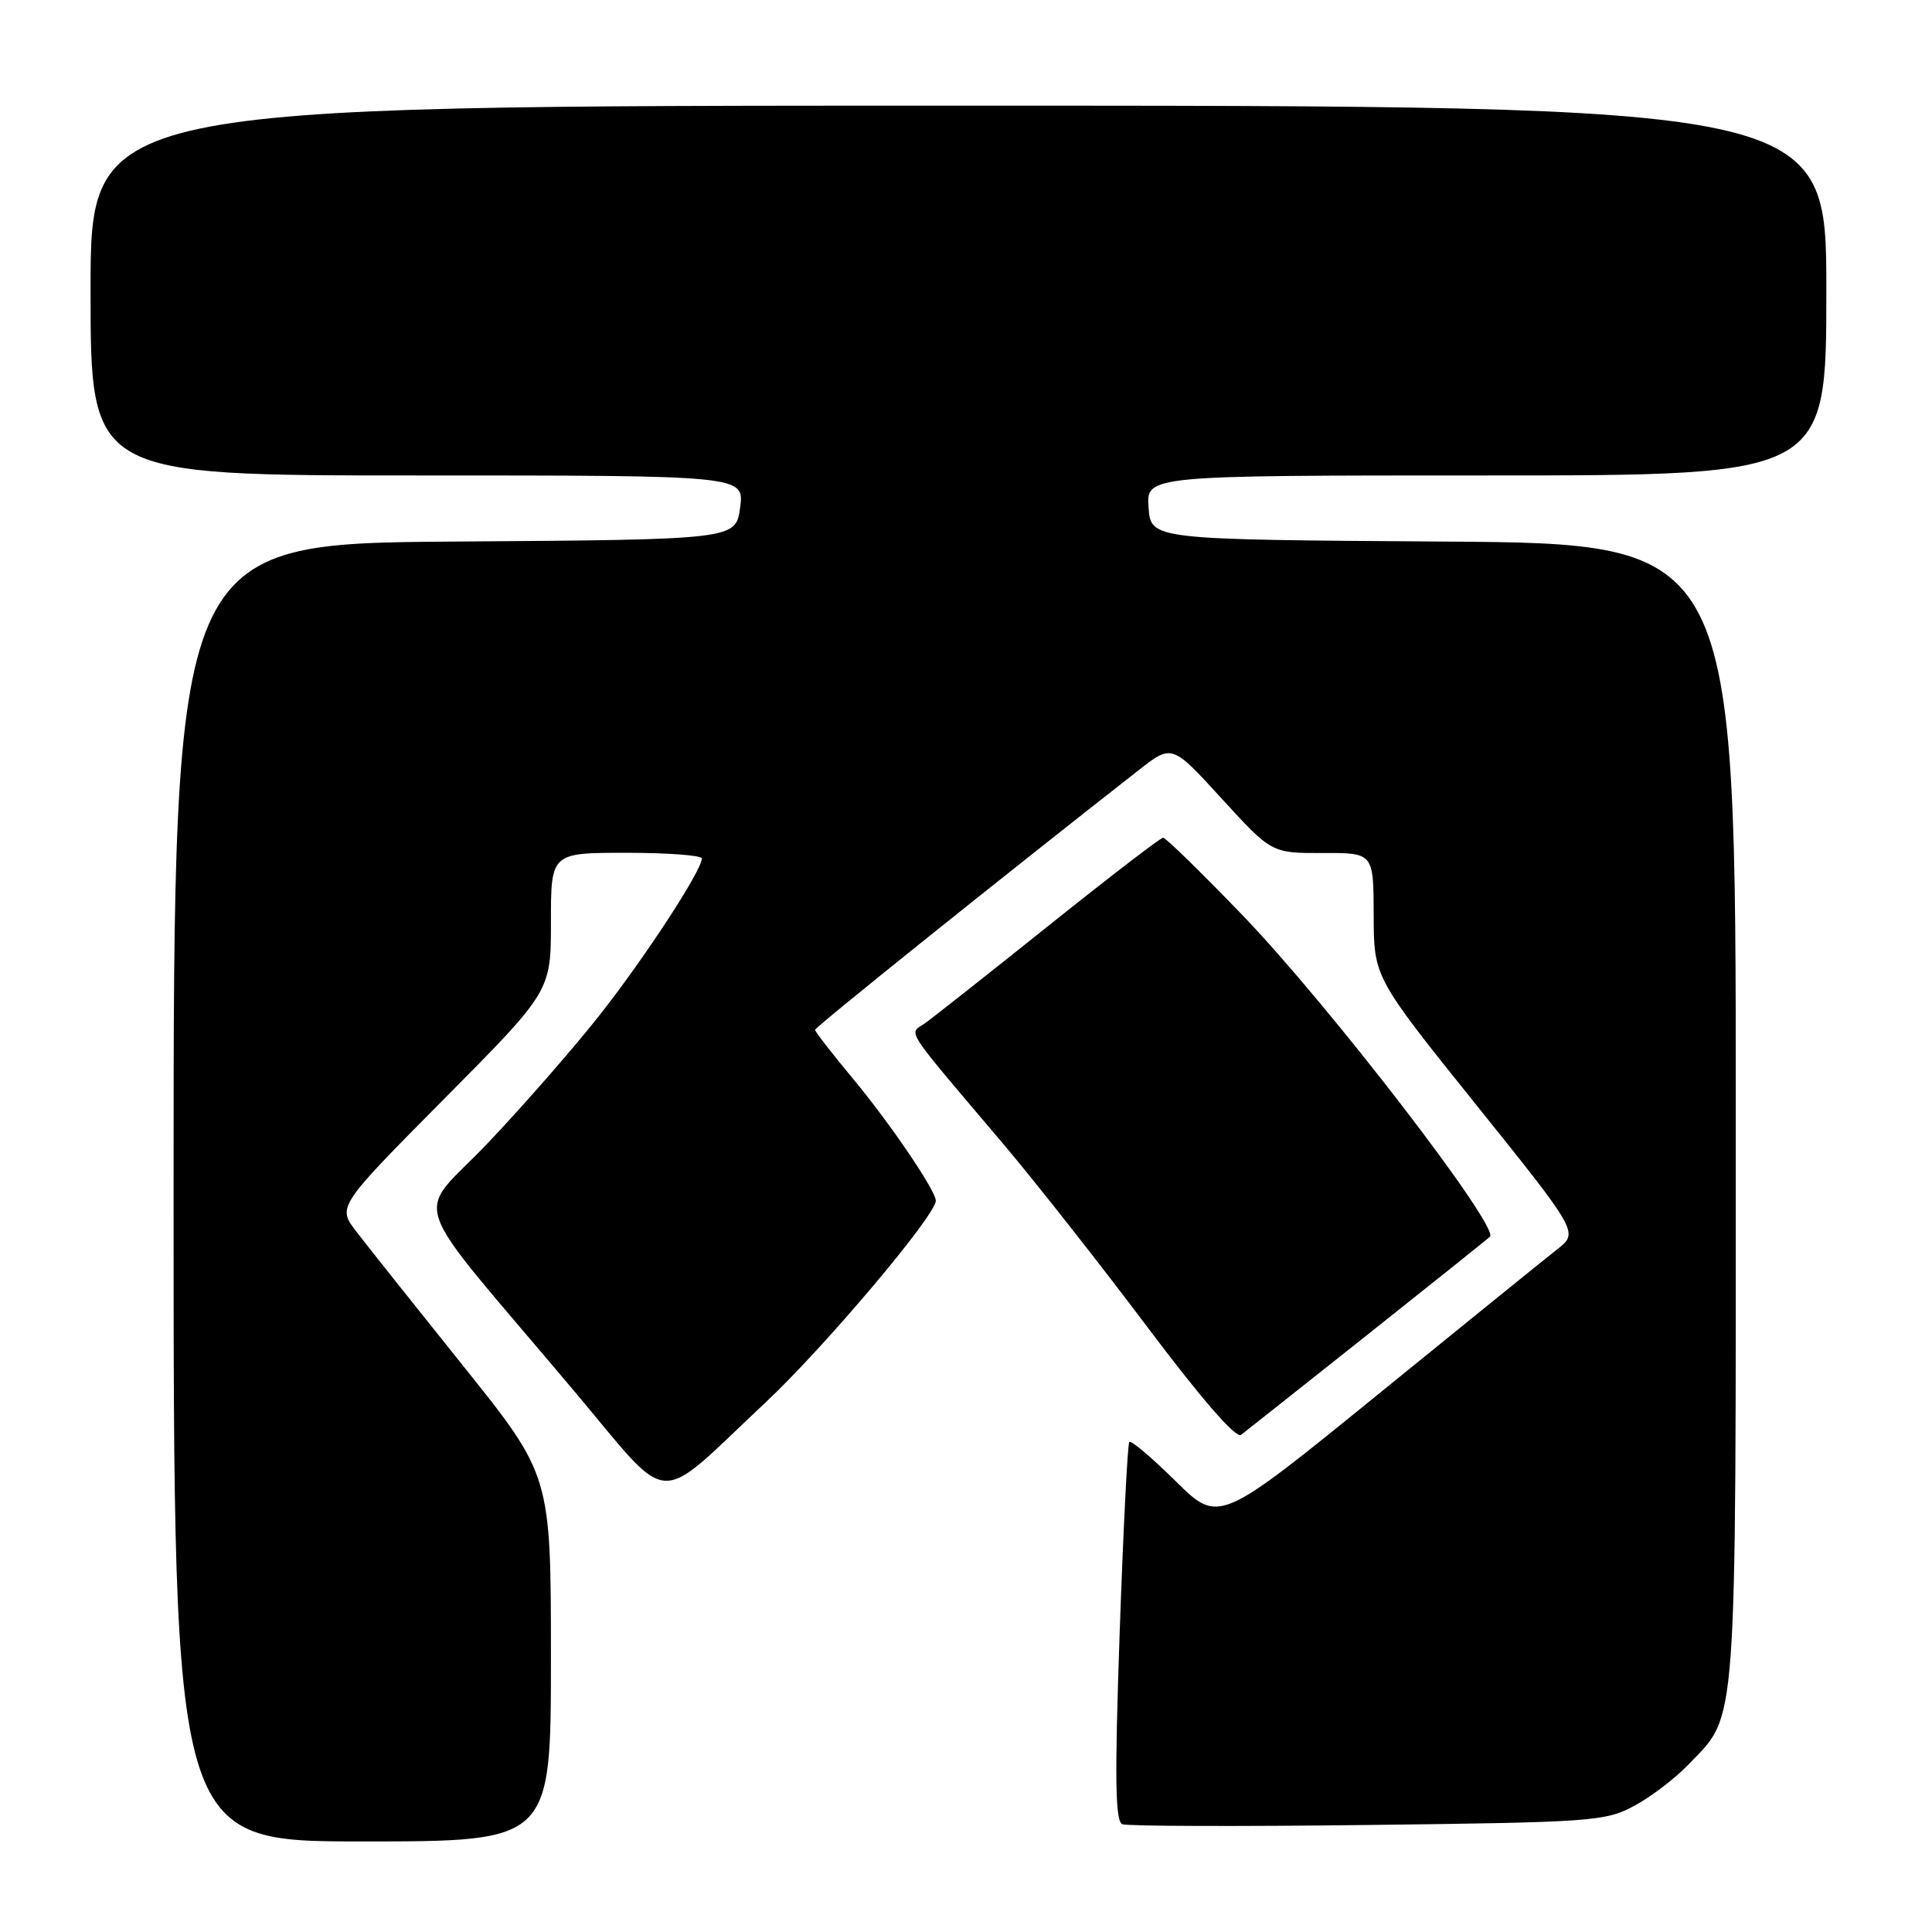 <?xml version="1.0" encoding="UTF-8" standalone="no"?>
<!DOCTYPE svg PUBLIC "-//W3C//DTD SVG 1.1//EN" "http://www.w3.org/Graphics/SVG/1.1/DTD/svg11.dtd" >
<svg xmlns="http://www.w3.org/2000/svg" xmlns:xlink="http://www.w3.org/1999/xlink" version="1.1" viewBox="0 0 256 256">
 <g >
 <path fill="currentColor"
d=" M 73.00 219.75 C 73.00 195.50 73.00 195.50 61.38 181.00 C 54.99 173.03 48.62 165.02 47.22 163.20 C 44.69 159.90 44.69 159.90 58.84 145.62 C 73.00 131.35 73.00 131.35 73.00 122.17 C 73.00 113.00 73.00 113.00 83.00 113.00 C 88.50 113.00 93.00 113.34 93.00 113.75 C 92.99 115.35 85.47 126.87 79.46 134.50 C 75.99 138.90 69.32 146.54 64.63 151.47 C 54.90 161.72 53.40 157.39 75.97 184.19 C 89.31 200.02 86.49 199.83 101.39 185.88 C 109.20 178.57 124.00 161.04 124.00 159.10 C 124.00 157.76 117.94 148.84 112.98 142.88 C 110.24 139.59 108.00 136.70 108.00 136.46 C 108.00 136.10 132.25 116.64 150.89 102.04 C 155.29 98.60 155.29 98.60 161.89 105.83 C 168.50 113.05 168.50 113.05 175.25 113.03 C 182.00 113.00 182.00 113.00 182.02 121.25 C 182.04 129.50 182.04 129.50 195.61 146.40 C 209.18 163.31 209.18 163.31 206.34 165.54 C 204.78 166.76 194.05 175.45 182.50 184.84 C 161.50 201.91 161.50 201.91 155.78 196.26 C 152.63 193.16 149.87 190.81 149.64 191.06 C 149.41 191.30 148.84 202.70 148.36 216.38 C 147.69 235.70 147.77 241.36 148.72 241.72 C 149.39 241.98 164.02 242.03 181.22 241.82 C 210.88 241.47 212.71 241.34 216.50 239.31 C 218.70 238.14 221.94 235.67 223.70 233.84 C 230.28 226.97 230.00 230.82 230.00 147.54 C 230.00 72.02 230.00 72.02 191.25 71.76 C 152.50 71.50 152.50 71.50 152.19 67.25 C 151.89 63.00 151.89 63.00 196.94 63.00 C 242.00 63.00 242.00 63.00 242.00 38.50 C 242.00 14.00 242.00 14.00 127.00 14.00 C 12.00 14.00 12.00 14.00 12.00 38.50 C 12.00 63.00 12.00 63.00 55.32 63.00 C 98.63 63.00 98.63 63.00 98.07 67.25 C 97.50 71.50 97.50 71.50 60.25 71.76 C 23.00 72.02 23.00 72.02 23.00 158.01 C 23.00 244.00 23.00 244.00 48.00 244.00 C 73.00 244.00 73.00 244.00 73.00 219.75 Z  M 181.00 177.01 C 189.53 170.24 196.91 164.33 197.42 163.88 C 198.78 162.66 176.07 133.14 164.63 121.26 C 159.19 115.62 154.47 111.00 154.12 111.00 C 153.78 111.00 146.97 116.23 139.00 122.61 C 131.03 128.99 123.64 134.82 122.59 135.57 C 120.40 137.11 119.44 135.64 133.00 151.65 C 137.12 156.52 145.65 167.35 151.94 175.72 C 159.12 185.28 163.77 190.64 164.44 190.13 C 165.02 189.69 172.47 183.78 181.00 177.01 Z "/>
</g>
</svg>